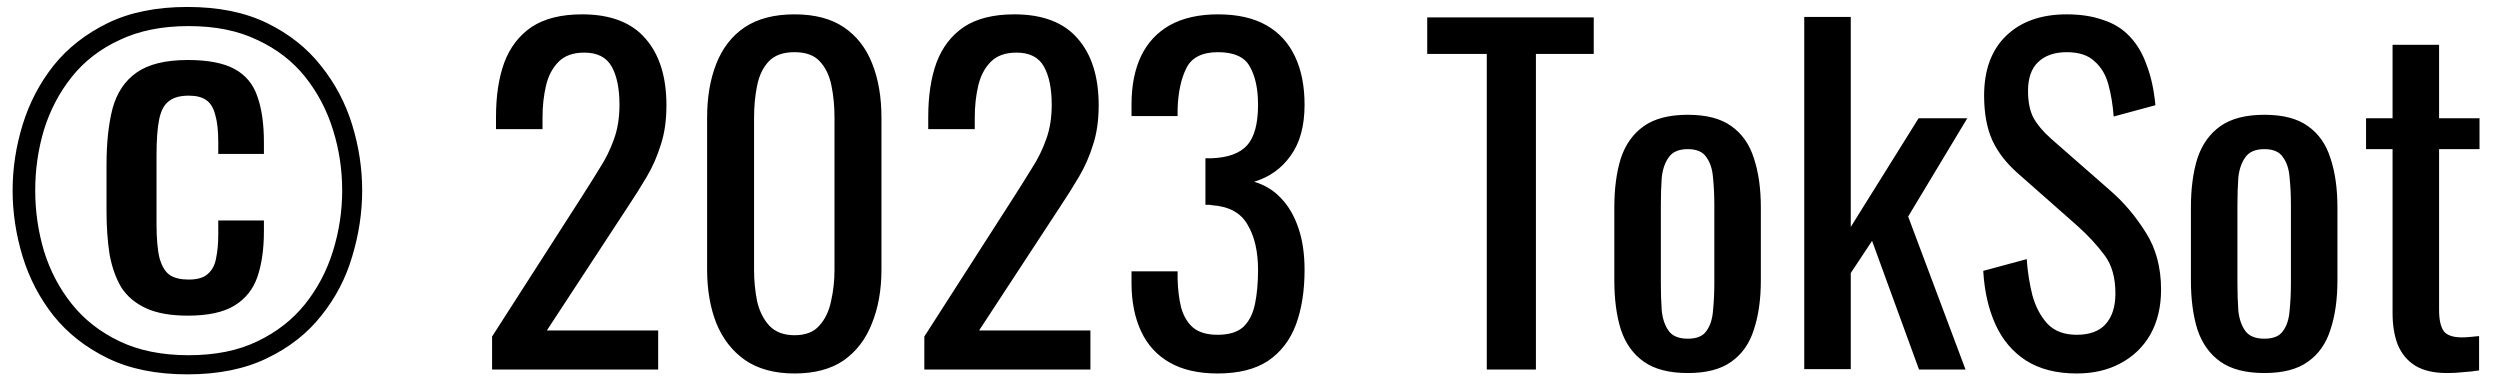 <svg width="115" height="18" viewBox="0 0 115 18" fill="none" xmlns="http://www.w3.org/2000/svg">
<path d="M8.62 17.22C7.193 17.22 5.973 16.973 4.96 16.48C3.947 15.987 3.113 15.333 2.46 14.52C1.82 13.707 1.347 12.8 1.04 11.8C0.733 10.787 0.58 9.773 0.58 8.76C0.58 7.747 0.733 6.74 1.04 5.74C1.347 4.74 1.82 3.833 2.46 3.02C3.113 2.207 3.947 1.553 4.96 1.06C5.973 0.567 7.193 0.32 8.62 0.32C10.047 0.32 11.267 0.567 12.28 1.06C13.293 1.553 14.12 2.207 14.76 3.02C15.413 3.833 15.893 4.74 16.2 5.74C16.507 6.74 16.66 7.747 16.66 8.76C16.66 9.773 16.507 10.787 16.2 11.8C15.907 12.8 15.433 13.707 14.78 14.52C14.14 15.333 13.307 15.987 12.28 16.48C11.267 16.973 10.047 17.22 8.62 17.22ZM8.64 14.52C7.853 14.52 7.213 14.407 6.72 14.18C6.227 13.953 5.847 13.633 5.58 13.22C5.327 12.793 5.147 12.287 5.04 11.7C4.947 11.1 4.9 10.44 4.9 9.72V7.58C4.9 6.567 4.993 5.7 5.18 4.98C5.38 4.26 5.747 3.713 6.28 3.34C6.827 2.953 7.613 2.76 8.64 2.76C9.573 2.76 10.293 2.9 10.8 3.18C11.307 3.46 11.653 3.88 11.84 4.44C12.04 5 12.14 5.7 12.14 6.54V7.08H10.04V6.54C10.04 6.007 9.993 5.587 9.9 5.28C9.82 4.96 9.68 4.733 9.48 4.6C9.293 4.467 9.027 4.4 8.68 4.4C8.28 4.4 7.973 4.487 7.76 4.66C7.547 4.82 7.4 5.1 7.32 5.5C7.24 5.9 7.2 6.44 7.2 7.12V10.28C7.2 10.973 7.247 11.507 7.34 11.88C7.447 12.253 7.607 12.513 7.82 12.66C8.033 12.793 8.32 12.86 8.68 12.86C9.08 12.86 9.373 12.773 9.56 12.6C9.76 12.427 9.887 12.187 9.94 11.88C10.007 11.56 10.04 11.193 10.04 10.78V10.14H12.14V10.64C12.14 11.453 12.04 12.153 11.84 12.74C11.64 13.313 11.287 13.753 10.78 14.06C10.273 14.367 9.56 14.52 8.64 14.52ZM8.68 16.34C9.907 16.34 10.96 16.127 11.84 15.7C12.733 15.273 13.467 14.7 14.04 13.98C14.613 13.26 15.04 12.447 15.32 11.54C15.6 10.633 15.74 9.707 15.74 8.76C15.74 7.8 15.6 6.873 15.32 5.98C15.04 5.073 14.613 4.26 14.04 3.54C13.467 2.82 12.733 2.253 11.84 1.84C10.96 1.413 9.907 1.2 8.68 1.2C7.453 1.2 6.393 1.413 5.5 1.84C4.607 2.253 3.873 2.82 3.3 3.54C2.727 4.26 2.3 5.073 2.02 5.98C1.753 6.873 1.62 7.8 1.62 8.76C1.62 9.707 1.753 10.633 2.02 11.54C2.3 12.447 2.727 13.26 3.3 13.98C3.873 14.7 4.607 15.273 5.5 15.7C6.393 16.127 7.453 16.34 8.68 16.34ZM22.636 17V15.48L26.756 9.06C27.063 8.58 27.343 8.133 27.596 7.72C27.863 7.307 28.076 6.873 28.236 6.42C28.41 5.953 28.496 5.42 28.496 4.82C28.496 4.073 28.376 3.487 28.136 3.06C27.896 2.633 27.476 2.42 26.876 2.42C26.37 2.42 25.976 2.56 25.696 2.84C25.416 3.12 25.223 3.487 25.116 3.94C25.01 4.393 24.956 4.88 24.956 5.4V5.94H22.816V5.38C22.816 4.407 22.943 3.573 23.196 2.88C23.463 2.173 23.883 1.627 24.456 1.24C25.043 0.853 25.816 0.66 26.776 0.66C28.083 0.66 29.056 1.033 29.696 1.78C30.336 2.513 30.656 3.533 30.656 4.84C30.656 5.533 30.57 6.14 30.396 6.66C30.236 7.18 30.023 7.667 29.756 8.12C29.49 8.573 29.196 9.04 28.876 9.52L25.156 15.2H30.276V17H22.636ZM36.547 17.18C35.627 17.18 34.867 16.973 34.267 16.56C33.681 16.147 33.24 15.58 32.947 14.86C32.667 14.14 32.527 13.32 32.527 12.4V5.42C32.527 4.473 32.667 3.647 32.947 2.94C33.227 2.22 33.66 1.66 34.247 1.26C34.847 0.86 35.614 0.66 36.547 0.66C37.48 0.66 38.24 0.86 38.827 1.26C39.414 1.66 39.847 2.22 40.127 2.94C40.407 3.647 40.547 4.473 40.547 5.42V12.4C40.547 13.333 40.401 14.16 40.107 14.88C39.827 15.6 39.394 16.167 38.807 16.58C38.221 16.98 37.467 17.18 36.547 17.18ZM36.547 15.42C37.054 15.42 37.434 15.273 37.687 14.98C37.954 14.687 38.134 14.313 38.227 13.86C38.334 13.393 38.387 12.913 38.387 12.42V5.4C38.387 4.88 38.34 4.393 38.247 3.94C38.154 3.473 37.974 3.1 37.707 2.82C37.454 2.54 37.067 2.4 36.547 2.4C36.027 2.4 35.634 2.54 35.367 2.82C35.1 3.1 34.92 3.473 34.827 3.94C34.734 4.393 34.687 4.88 34.687 5.4V12.42C34.687 12.913 34.734 13.393 34.827 13.86C34.934 14.313 35.12 14.687 35.387 14.98C35.667 15.273 36.054 15.42 36.547 15.42ZM42.519 17V15.48L46.639 9.06C46.946 8.58 47.226 8.133 47.479 7.72C47.746 7.307 47.959 6.873 48.119 6.42C48.293 5.953 48.379 5.42 48.379 4.82C48.379 4.073 48.259 3.487 48.019 3.06C47.779 2.633 47.359 2.42 46.759 2.42C46.253 2.42 45.859 2.56 45.579 2.84C45.299 3.12 45.106 3.487 44.999 3.94C44.893 4.393 44.839 4.88 44.839 5.4V5.94H42.699V5.38C42.699 4.407 42.826 3.573 43.079 2.88C43.346 2.173 43.766 1.627 44.339 1.24C44.926 0.853 45.699 0.66 46.659 0.66C47.966 0.66 48.939 1.033 49.579 1.78C50.219 2.513 50.539 3.533 50.539 4.84C50.539 5.533 50.453 6.14 50.279 6.66C50.119 7.18 49.906 7.667 49.639 8.12C49.373 8.573 49.079 9.04 48.759 9.52L45.039 15.2H50.159V17H42.519ZM56.01 17.18C55.13 17.18 54.397 17.013 53.81 16.68C53.223 16.347 52.783 15.867 52.49 15.24C52.197 14.613 52.05 13.873 52.05 13.02V12.48H54.17C54.17 12.533 54.17 12.593 54.17 12.66C54.17 12.713 54.17 12.773 54.17 12.84C54.183 13.32 54.237 13.753 54.33 14.14C54.437 14.527 54.617 14.833 54.87 15.06C55.137 15.287 55.517 15.4 56.01 15.4C56.53 15.4 56.923 15.28 57.19 15.04C57.457 14.787 57.637 14.433 57.73 13.98C57.823 13.527 57.87 13.007 57.87 12.42C57.87 11.567 57.71 10.873 57.39 10.34C57.083 9.793 56.537 9.493 55.75 9.44C55.71 9.427 55.657 9.42 55.59 9.42C55.537 9.42 55.49 9.42 55.45 9.42V7.28C55.49 7.28 55.537 7.28 55.59 7.28C55.643 7.28 55.69 7.28 55.73 7.28C56.49 7.253 57.037 7.053 57.37 6.68C57.703 6.307 57.87 5.687 57.87 4.82C57.87 4.087 57.743 3.5 57.49 3.06C57.25 2.62 56.763 2.4 56.03 2.4C55.297 2.4 54.81 2.647 54.57 3.14C54.33 3.62 54.197 4.24 54.17 5C54.17 5.053 54.17 5.113 54.17 5.18C54.17 5.233 54.17 5.287 54.17 5.34H52.05V4.8C52.05 3.933 52.197 3.193 52.49 2.58C52.783 1.967 53.223 1.493 53.81 1.16C54.41 0.827 55.15 0.66 56.03 0.66C56.923 0.66 57.663 0.827 58.25 1.16C58.837 1.493 59.277 1.973 59.57 2.6C59.863 3.213 60.01 3.953 60.01 4.82C60.01 5.793 59.797 6.573 59.37 7.16C58.957 7.747 58.397 8.147 57.69 8.36C58.183 8.507 58.597 8.76 58.93 9.12C59.277 9.48 59.543 9.94 59.73 10.5C59.917 11.047 60.01 11.687 60.01 12.42C60.01 13.38 59.877 14.22 59.61 14.94C59.343 15.647 58.917 16.2 58.33 16.6C57.743 16.987 56.97 17.18 56.01 17.18ZM68.392 17V2.48H65.652V0.8H73.312V2.48H70.652V17H68.392ZM77.639 17.16C76.786 17.16 76.112 16.987 75.619 16.64C75.126 16.293 74.772 15.8 74.559 15.16C74.359 14.52 74.259 13.767 74.259 12.9V9.54C74.259 8.673 74.359 7.92 74.559 7.28C74.772 6.64 75.126 6.147 75.619 5.8C76.112 5.453 76.786 5.28 77.639 5.28C78.492 5.28 79.159 5.453 79.639 5.8C80.132 6.147 80.479 6.64 80.679 7.28C80.892 7.92 80.999 8.673 80.999 9.54V12.9C80.999 13.767 80.892 14.52 80.679 15.16C80.479 15.8 80.132 16.293 79.639 16.64C79.159 16.987 78.492 17.16 77.639 17.16ZM77.639 15.58C78.052 15.58 78.339 15.46 78.499 15.22C78.672 14.98 78.772 14.667 78.799 14.28C78.839 13.88 78.859 13.467 78.859 13.04V9.42C78.859 8.98 78.839 8.567 78.799 8.18C78.772 7.793 78.672 7.48 78.499 7.24C78.339 6.987 78.052 6.86 77.639 6.86C77.226 6.86 76.932 6.987 76.759 7.24C76.586 7.48 76.479 7.793 76.439 8.18C76.412 8.567 76.399 8.98 76.399 9.42V13.04C76.399 13.467 76.412 13.88 76.439 14.28C76.479 14.667 76.586 14.98 76.759 15.22C76.932 15.46 77.226 15.58 77.639 15.58ZM82.995 16.98V0.78H85.135V10.44L88.255 5.44H90.495L87.775 9.96L90.415 17H88.275L86.115 11.08L85.135 12.56V16.98H82.995ZM95.529 17.18C94.596 17.18 93.816 16.98 93.189 16.58C92.576 16.18 92.109 15.627 91.789 14.92C91.469 14.213 91.283 13.393 91.229 12.46L93.229 11.92C93.269 12.493 93.356 13.047 93.489 13.58C93.636 14.113 93.869 14.553 94.189 14.9C94.509 15.233 94.956 15.4 95.529 15.4C96.116 15.4 96.556 15.24 96.849 14.92C97.156 14.587 97.309 14.113 97.309 13.5C97.309 12.767 97.143 12.18 96.809 11.74C96.476 11.287 96.056 10.833 95.549 10.38L92.829 7.98C92.296 7.513 91.903 7.007 91.649 6.46C91.396 5.9 91.269 5.213 91.269 4.4C91.269 3.213 91.609 2.293 92.289 1.64C92.969 0.987 93.896 0.66 95.069 0.66C95.709 0.66 96.269 0.747 96.749 0.92C97.243 1.08 97.649 1.333 97.969 1.68C98.303 2.027 98.563 2.467 98.749 3C98.949 3.52 99.083 4.133 99.149 4.84L97.229 5.36C97.189 4.827 97.109 4.34 96.989 3.9C96.869 3.447 96.656 3.087 96.349 2.82C96.056 2.54 95.629 2.4 95.069 2.4C94.509 2.4 94.069 2.553 93.749 2.86C93.443 3.153 93.289 3.593 93.289 4.18C93.289 4.673 93.369 5.08 93.529 5.4C93.703 5.72 93.976 6.047 94.349 6.38L97.089 8.78C97.703 9.313 98.243 9.953 98.709 10.7C99.176 11.433 99.409 12.307 99.409 13.32C99.409 14.12 99.243 14.813 98.909 15.4C98.576 15.973 98.116 16.413 97.529 16.72C96.956 17.027 96.289 17.18 95.529 17.18ZM104.162 17.16C103.309 17.16 102.636 16.987 102.142 16.64C101.649 16.293 101.296 15.8 101.082 15.16C100.882 14.52 100.782 13.767 100.782 12.9V9.54C100.782 8.673 100.882 7.92 101.082 7.28C101.296 6.64 101.649 6.147 102.142 5.8C102.636 5.453 103.309 5.28 104.162 5.28C105.016 5.28 105.682 5.453 106.162 5.8C106.656 6.147 107.002 6.64 107.202 7.28C107.416 7.92 107.522 8.673 107.522 9.54V12.9C107.522 13.767 107.416 14.52 107.202 15.16C107.002 15.8 106.656 16.293 106.162 16.64C105.682 16.987 105.016 17.16 104.162 17.16ZM104.162 15.58C104.576 15.58 104.862 15.46 105.022 15.22C105.196 14.98 105.296 14.667 105.322 14.28C105.362 13.88 105.382 13.467 105.382 13.04V9.42C105.382 8.98 105.362 8.567 105.322 8.18C105.296 7.793 105.196 7.48 105.022 7.24C104.862 6.987 104.576 6.86 104.162 6.86C103.749 6.86 103.456 6.987 103.282 7.24C103.109 7.48 103.002 7.793 102.962 8.18C102.936 8.567 102.922 8.98 102.922 9.42V13.04C102.922 13.467 102.936 13.88 102.962 14.28C103.002 14.667 103.109 14.98 103.282 15.22C103.456 15.46 103.749 15.58 104.162 15.58ZM112.558 17.16C111.958 17.16 111.472 17.047 111.098 16.82C110.738 16.593 110.472 16.273 110.298 15.86C110.138 15.447 110.058 14.96 110.058 14.4V6.86H108.838V5.44H110.058V2.06H112.198V5.44H114.058V6.86H112.198V14.26C112.198 14.713 112.272 15.04 112.418 15.24C112.565 15.427 112.845 15.52 113.258 15.52C113.365 15.52 113.485 15.513 113.618 15.5C113.765 15.487 113.905 15.473 114.038 15.46V17.04C113.772 17.08 113.525 17.107 113.298 17.12C113.072 17.147 112.825 17.16 112.558 17.16Z" fill="black"/>
</svg>
